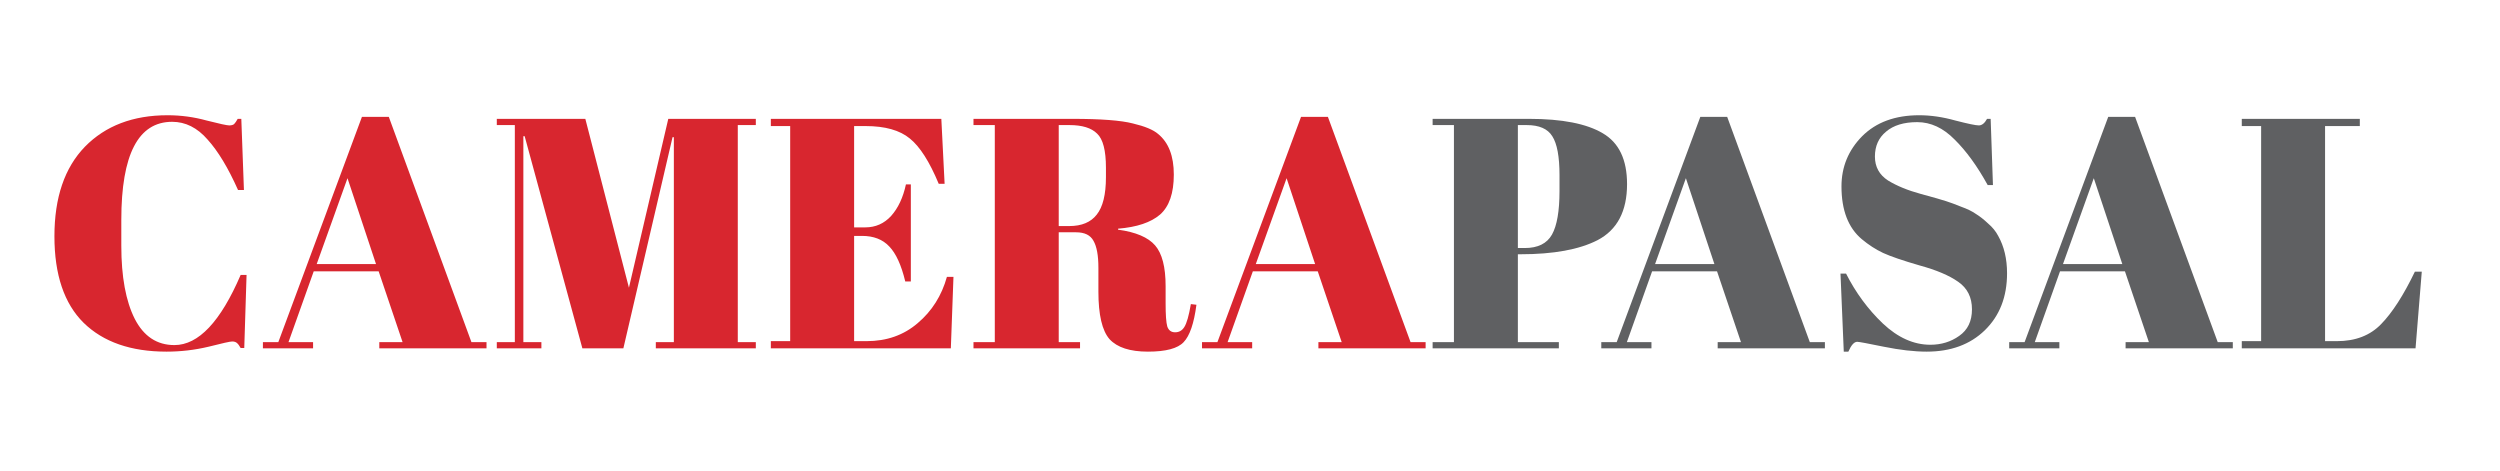 <svg width="122" height="23" viewBox="0 0 122 23" fill="none" xmlns="http://www.w3.org/2000/svg">
<path d="M8.4 5.944C6.747 5.944 5.92 7.539 5.92 10.728V11.992C5.92 13.507 6.139 14.696 6.576 15.56C7.013 16.413 7.659 16.84 8.512 16.84C9.685 16.84 10.763 15.699 11.744 13.416H12.032L11.92 16.984H11.744C11.68 16.867 11.621 16.787 11.568 16.744C11.515 16.691 11.435 16.664 11.328 16.664C11.232 16.664 10.848 16.749 10.176 16.92C9.504 17.08 8.821 17.16 8.128 17.16C6.389 17.16 5.04 16.691 4.08 15.752C3.131 14.813 2.656 13.405 2.656 11.528C2.656 9.64 3.152 8.184 4.144 7.16C5.147 6.136 6.491 5.624 8.176 5.624C8.827 5.624 9.461 5.709 10.08 5.88C10.709 6.04 11.077 6.12 11.184 6.12C11.291 6.12 11.371 6.099 11.424 6.056C11.477 6.003 11.536 5.917 11.6 5.8H11.776L11.904 9.272H11.616C11.136 8.195 10.64 7.373 10.128 6.808C9.627 6.232 9.051 5.944 8.4 5.944ZM19.646 16.696L18.478 13.24H15.31L14.078 16.696H15.278V17H12.83V16.696H13.582L17.662 5.704H18.974L23.006 16.696H23.742V17H18.51V16.696H19.646ZM16.958 8.696L15.454 12.888H18.35L16.958 8.696ZM32.612 5.8H36.884V6.104H36.004V16.696H36.884V17H32.004V16.696H32.884V6.696H32.82L30.42 17H28.42L25.604 6.648H25.54V16.696H26.42V17H24.244V16.696H25.124V6.104H24.244V5.8H28.564L30.692 14.04L32.612 5.8ZM37.617 5.8H45.937L46.097 8.968H45.809C45.361 7.891 44.892 7.155 44.401 6.76C43.911 6.355 43.191 6.152 42.241 6.152H41.681V11.096H42.225C42.727 11.096 43.148 10.909 43.489 10.536C43.831 10.152 44.071 9.64 44.209 9H44.449V13.736H44.177C43.985 12.936 43.724 12.365 43.393 12.024C43.073 11.683 42.631 11.512 42.065 11.512H41.681V16.648H42.289C43.271 16.648 44.103 16.355 44.785 15.768C45.479 15.181 45.953 14.429 46.209 13.512H46.529L46.401 17H37.617V16.648H38.561V6.152H37.617V5.8ZM52.514 11.336H51.666V16.696H52.706V17H47.506V16.696H48.546V6.104H47.506V5.8H52.338C53.724 5.8 54.706 5.875 55.282 6.024C55.868 6.163 56.279 6.333 56.514 6.536C57.026 6.952 57.282 7.613 57.282 8.52C57.282 9.427 57.058 10.077 56.61 10.472C56.162 10.856 55.479 11.085 54.562 11.16V11.208C55.426 11.325 56.028 11.581 56.37 11.976C56.711 12.371 56.882 13.032 56.882 13.96V14.808C56.882 15.363 56.908 15.736 56.962 15.928C57.026 16.12 57.154 16.216 57.346 16.216C57.538 16.216 57.687 16.131 57.794 15.96C57.911 15.779 58.018 15.405 58.114 14.84L58.386 14.872C58.268 15.779 58.06 16.387 57.762 16.696C57.474 17.005 56.892 17.16 56.018 17.16C55.143 17.16 54.519 16.957 54.146 16.552C53.783 16.136 53.602 15.363 53.602 14.232V13.064C53.602 12.467 53.522 12.029 53.362 11.752C53.212 11.475 52.93 11.336 52.514 11.336ZM51.666 6.104V11.032H52.178C52.786 11.032 53.234 10.845 53.522 10.472C53.82 10.099 53.97 9.491 53.97 8.648V8.184C53.97 7.341 53.826 6.787 53.538 6.52C53.26 6.243 52.812 6.104 52.194 6.104H51.666ZM65.475 16.696L64.306 13.24H61.139L59.907 16.696H61.106V17H58.658V16.696H59.41L63.49 5.704H64.802L68.835 16.696H69.57V17H64.338V16.696H65.475ZM62.786 8.696L61.282 12.888H64.178L62.786 8.696Z" fill="#D8262F"/>
<path d="M69.912 5.8H74.616C76.227 5.8 77.427 6.035 78.216 6.504C79.005 6.963 79.4 7.789 79.4 8.984C79.4 10.307 78.92 11.219 77.96 11.72C77.064 12.179 75.811 12.408 74.2 12.408H74.072V16.696H76.072V17H69.912V16.696H70.952V6.104H69.912V5.8ZM74.072 6.104V12.104H74.408C75.048 12.104 75.49 11.885 75.736 11.448C75.981 11.011 76.104 10.301 76.104 9.32V8.552C76.104 7.645 75.987 7.011 75.752 6.648C75.528 6.285 75.112 6.104 74.504 6.104H74.072ZM84.959 16.696L83.791 13.24H80.623L79.391 16.696H80.591V17H78.143V16.696H78.895L82.975 5.704H84.287L88.319 16.696H89.055V17H83.823V16.696H84.959ZM82.271 8.696L80.767 12.888H83.663L82.271 8.696ZM94.2 16.824C94.733 16.824 95.203 16.68 95.608 16.392C96.024 16.104 96.232 15.672 96.232 15.096C96.232 14.509 96.008 14.061 95.56 13.752C95.123 13.443 94.493 13.176 93.672 12.952C92.861 12.717 92.269 12.515 91.896 12.344C91.533 12.173 91.187 11.949 90.856 11.672C90.195 11.117 89.864 10.259 89.864 9.096C89.864 8.147 90.2 7.331 90.872 6.648C91.555 5.965 92.483 5.624 93.656 5.624C94.221 5.624 94.808 5.709 95.416 5.88C96.035 6.04 96.419 6.12 96.568 6.12C96.717 6.12 96.851 6.013 96.968 5.8H97.144L97.256 9.032H97C96.488 8.104 95.949 7.363 95.384 6.808C94.829 6.243 94.221 5.96 93.56 5.96C92.909 5.96 92.403 6.115 92.04 6.424C91.677 6.723 91.496 7.128 91.496 7.64C91.496 8.141 91.709 8.531 92.136 8.808C92.573 9.075 93.107 9.293 93.736 9.464C94.365 9.635 94.776 9.752 94.968 9.816C95.171 9.88 95.416 9.971 95.704 10.088C96.003 10.195 96.243 10.312 96.424 10.44C96.616 10.557 96.813 10.712 97.016 10.904C97.229 11.085 97.395 11.288 97.512 11.512C97.8 12.024 97.944 12.632 97.944 13.336C97.944 14.488 97.581 15.416 96.856 16.12C96.141 16.813 95.197 17.16 94.024 17.16C93.416 17.16 92.717 17.08 91.928 16.92C91.149 16.76 90.717 16.68 90.632 16.68C90.483 16.68 90.339 16.84 90.2 17.16H89.976L89.816 13.352H90.088C90.557 14.28 91.155 15.091 91.88 15.784C92.616 16.477 93.389 16.824 94.2 16.824ZM104.865 16.696L103.697 13.24H100.529L99.297 16.696H100.497V17H98.049V16.696H98.801L102.881 5.704H104.193L108.225 16.696H108.961V17H103.729V16.696H104.865ZM102.177 8.696L100.673 12.888H103.569L102.177 8.696ZM109.399 5.8H115.159V6.152H113.463V16.648H114.039C114.945 16.648 115.665 16.371 116.199 15.816C116.743 15.261 117.292 14.408 117.847 13.256H118.183L117.878 17H109.399V16.648H110.343V6.152H109.399V5.8Z" fill="#5F6062"/>
</svg>
